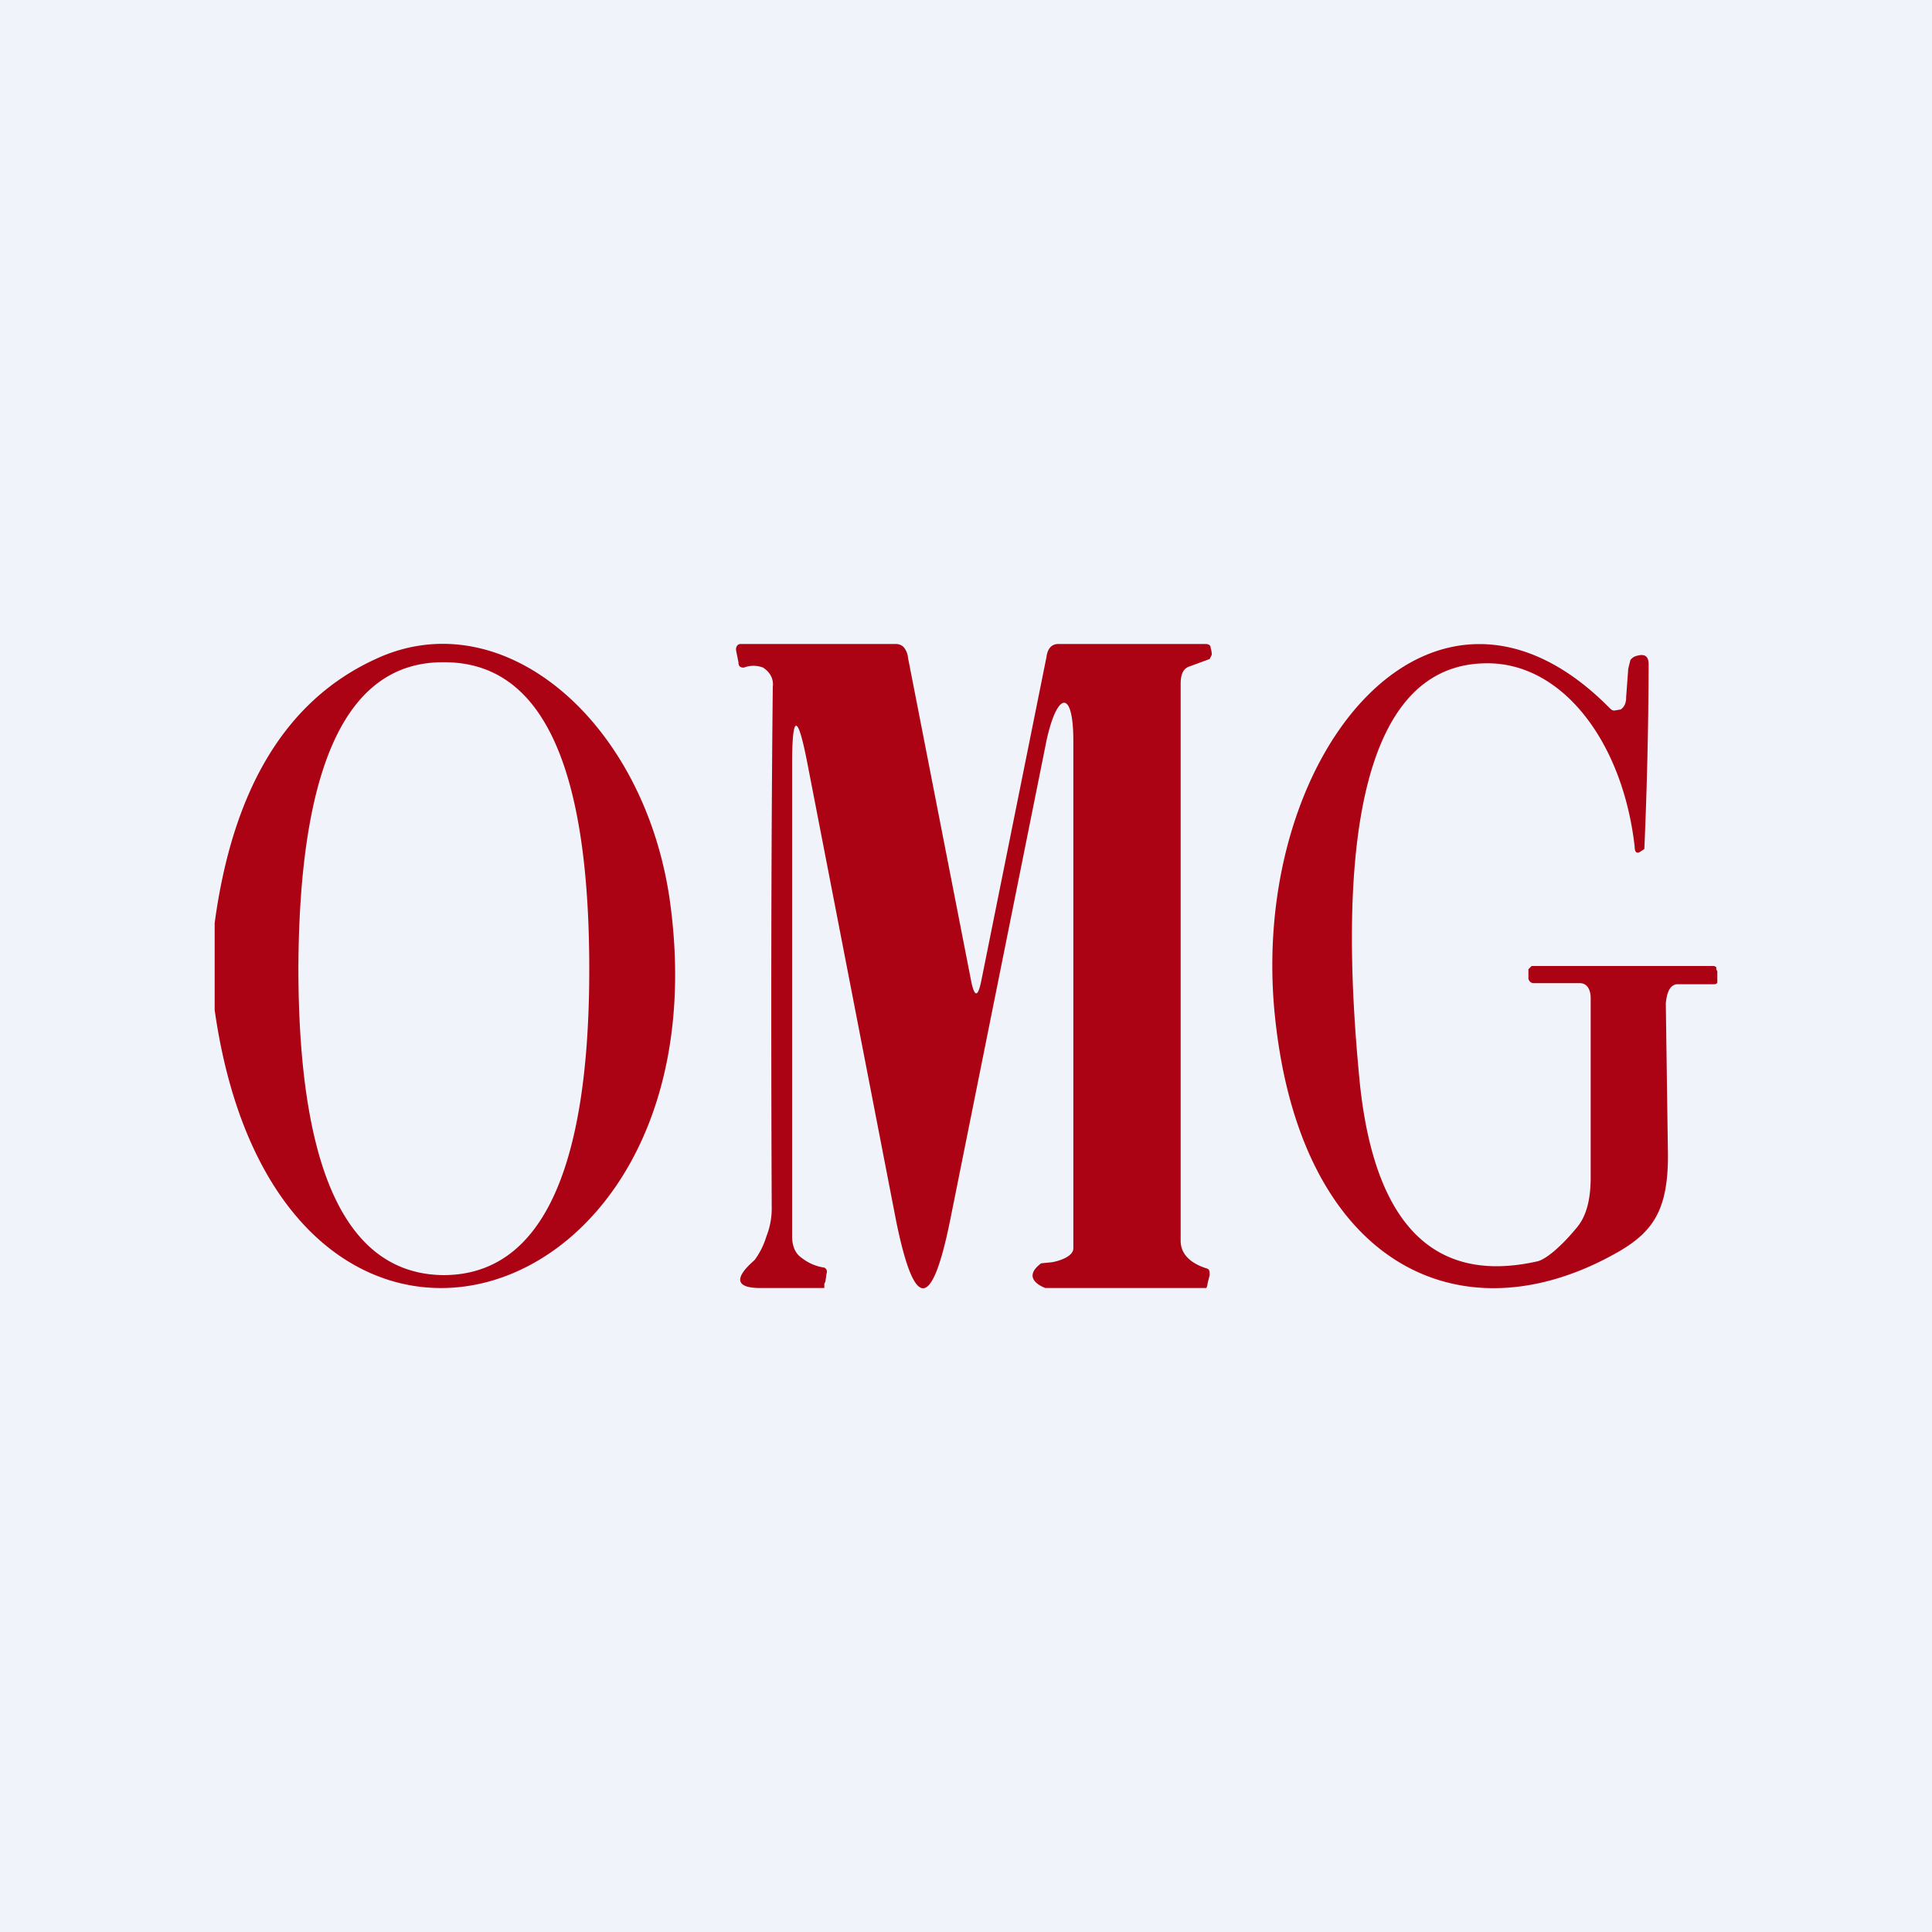 <!-- by TradingView --><svg width="18" height="18" viewBox="0 0 18 18" xmlns="http://www.w3.org/2000/svg"><path fill="#F0F3FA" d="M0 0h18v18H0z"/><path d="m15.15 6.5.02-.27.02-.08a.1.1 0 0 1 .06-.04c.07-.02.11 0 .11.08a43.01 43.01 0 0 1-.04 1.72l-.03.02c-.04.03-.06.01-.06-.04-.11-.98-.68-1.73-1.4-1.71-1.39.03-1.3 2.5-1.16 3.92.14 1.32.7 1.87 1.66 1.65.07-.02.2-.12.35-.3.09-.1.14-.25.14-.48V9.3c0-.09-.04-.14-.1-.14h-.43c-.02 0-.04-.01-.05-.04v-.09l.03-.03h1.7l.02.01v.02l.01.02v.1c0 .01-.01.02-.03.02h-.35c-.06.01-.09.07-.1.18l.02 1.42c0 .5-.14.7-.44.88-1.49.87-3.02.13-3.23-2.27-.2-2.4 1.5-4.42 3.12-2.79.02.02.03.03.05.03l.06-.01a.11.11 0 0 0 .04-.05.17.17 0 0 0 .01-.07ZM2 9.4v-.8c.17-1.26.67-2.08 1.5-2.46 1.2-.56 2.54.61 2.75 2.32.49 3.88-3.66 5.1-4.25.95Zm.78-.39c0 1.9.45 2.86 1.35 2.87.9 0 1.36-.95 1.36-2.85 0-1.9-.44-2.86-1.35-2.86-.9-.01-1.35.94-1.36 2.84Zm6.36.14c-.03.14-.06.14-.09 0l-.59-3.02a.18.18 0 0 0-.04-.1.1.1 0 0 0-.07-.03H6.9c-.03 0-.05.03-.04.07l.02.1c0 .04.02.05.05.05a.25.25 0 0 1 .18 0c.06.04.1.1.09.18-.01.9-.02 2.51-.01 4.86a.7.7 0 0 1-.05.26.71.71 0 0 1-.11.22c-.23.2-.13.26.05.26h.6v-.04l.01-.02.01-.07c.01-.03 0-.05-.02-.06a.44.44 0 0 1-.21-.09c-.06-.04-.09-.11-.09-.2v-4.4c0-.47.05-.48.14-.02l.83 4.28c.17.83.33.83.5 0l.9-4.48c.1-.46.25-.48.25 0v4.73c0 .08-.14.12-.2.13l-.1.01c-.2.15.04.23.04.23h1.5l.01-.03v-.01l.02-.08c0-.03 0-.05-.02-.06-.1-.03-.25-.1-.25-.26V6.37c0-.08.02-.14.08-.16l.19-.07.02-.04a.2.2 0 0 0-.01-.06c0-.03-.02-.04-.05-.04H9.86c-.06 0-.1.04-.11.12l-.61 3.03Z" fill="#AC0314"/></svg>